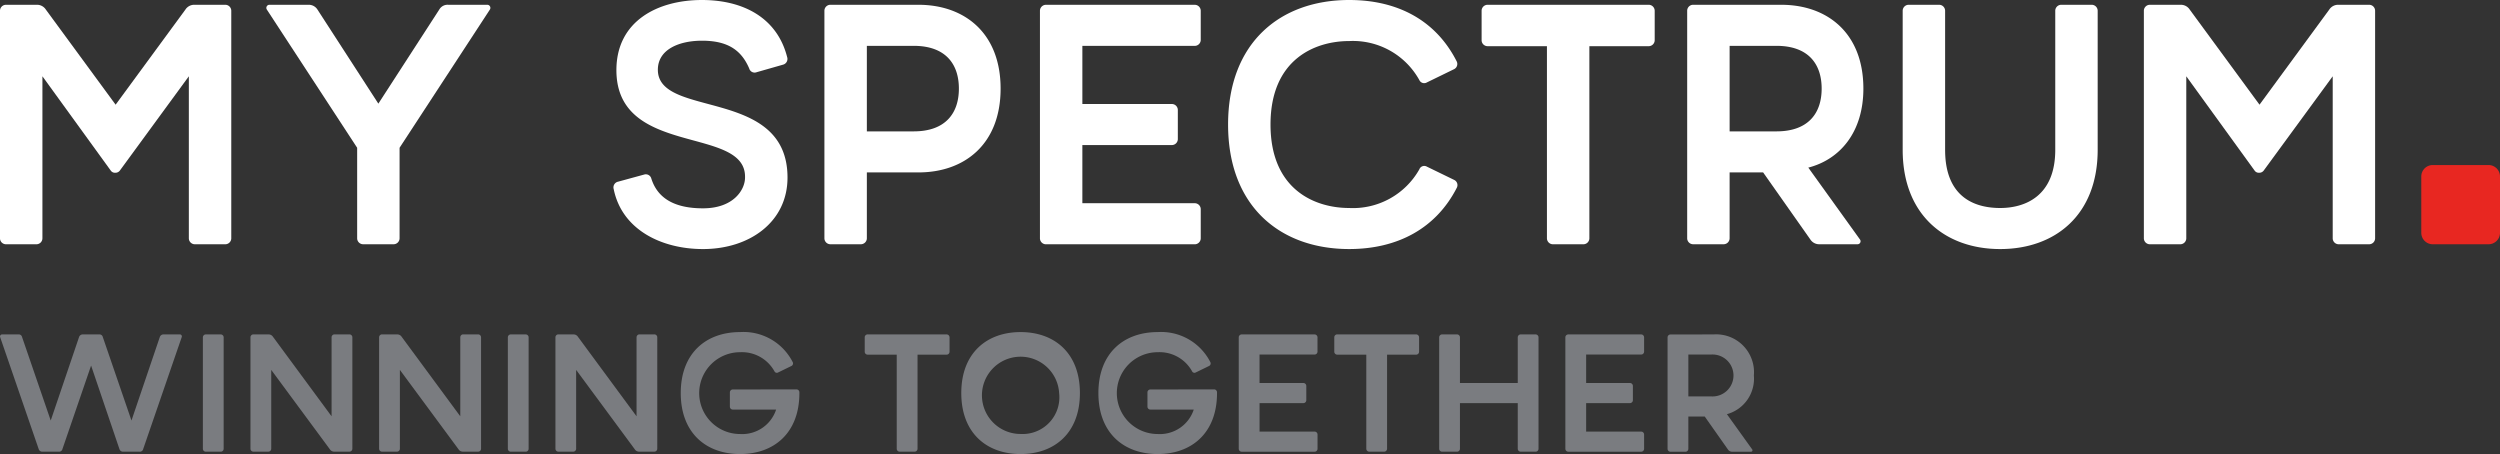 <svg xmlns="http://www.w3.org/2000/svg" width="220.009" height="39.958" viewBox="0 0 220.009 39.958">
    <rect x="0" y="0" width="220.009" height="39.958" fill="#333333" stroke="none"/>
    <defs>
        <style>
            .cls-1{fill:#fff}.cls-2{fill:#e82721}.cls-3{fill:#7a7c80}
        </style>
    </defs>
    <g id="Group_179" data-name="Group 179" transform="translate(-141.732 -120.832)">
        <g id="Group_87" data-name="Group 87" transform="translate(141.732 120.832)">
            <path id="Path_141" d="M161.573 121.916a.529.529 0 0 1 .512.512v20.05a.528.528 0 0 1-.512.513h-2.71a.528.528 0 0 1-.512-.513v-14.27l-6.081 8.31a.485.485 0 0 1-.392.18.445.445 0 0 1-.391-.18l-6.022-8.31v14.27a.527.527 0 0 1-.512.513h-2.709a.528.528 0 0 1-.513-.513v-20.05a.529.529 0 0 1 .513-.512h2.709a.925.925 0 0 1 .813.422l6.141 8.37 6.142-8.37a.924.924 0 0 1 .813-.422z" class="cls-1" data-name="Path 141" transform="translate(-141.732 -121.495)"/>
            <path id="Path_142" d="M213.856 134.5v7.977a.528.528 0 0 1-.512.513h-2.71a.528.528 0 0 1-.511-.513V134.5l-7.948-12.163a.274.274 0 0 1 .241-.422h3.432a.908.908 0 0 1 .782.422l5.359 8.279 5.36-8.279a.839.839 0 0 1 .782-.422h3.432a.274.274 0 0 1 .241.422z" class="cls-1" data-name="Path 142" transform="translate(-178.692 -121.495)"/>
            <path id="Path_143" d="M283.59 136.185a.5.5 0 0 1 .6.361c.573 1.807 2.139 2.619 4.547 2.619 2.679 0 3.7-1.624 3.7-2.709.121-4.607-11.32-1.746-11.32-9.453 0-4.306 3.613-6.171 7.527-6.171 3.642 0 6.623 1.565 7.5 5.027a.52.52 0 0 1-.36.663l-2.318.662a.494.494 0 0 1-.663-.331c-.692-1.6-1.867-2.439-4.154-2.439-1.988 0-3.884.753-3.884 2.559 0 4.306 11.41 1.505 11.41 9.484 0 3.913-3.343 6.293-7.436 6.293-3.674 0-7.136-1.716-7.859-5.269a.517.517 0 0 1 .391-.662z" class="cls-1" data-name="Path 143" transform="translate(-226.871 -120.832)"/>
            <path id="Path_144" d="M336.967 121.916c4.035 0 7.226 2.469 7.226 7.376s-3.191 7.376-7.226 7.376h-4.545v5.809a.529.529 0 0 1-.512.513h-2.71a.528.528 0 0 1-.513-.513v-20.05a.529.529 0 0 1 .513-.512zm-4.545 11.14h4.124c2.8 0 3.975-1.6 3.975-3.764s-1.175-3.763-3.975-3.763h-4.124z" class="cls-1" data-name="Path 144" transform="translate(-256.136 -121.495)"/>
            <path id="Path_145" d="M389.182 130.648a.528.528 0 0 1 .513.511v2.589a.528.528 0 0 1-.513.513h-7.888v5.118h9.906a.528.528 0 0 1 .511.513v2.588a.528.528 0 0 1-.511.513h-13.127a.528.528 0 0 1-.512-.513v-20.05a.529.529 0 0 1 .512-.512H391.2a.528.528 0 0 1 .511.512v2.59a.528.528 0 0 1-.511.512h-9.906v5.118z" class="cls-1" data-name="Path 145" transform="translate(-286.042 -121.495)"/>
            <path id="Path_146" d="M440.129 136.667a.506.506 0 0 1 .239.663c-1.836 3.612-5.237 5.419-9.483 5.419-6.051 0-10.658-3.734-10.658-10.959s4.607-10.958 10.658-10.958c4.246 0 7.617 1.776 9.454 5.389a.511.511 0 0 1-.211.692l-2.408 1.174a.469.469 0 0 1-.663-.21 6.678 6.678 0 0 0-6.172-3.432c-3.01 0-6.924 1.6-6.924 7.345s3.914 7.347 6.924 7.347a6.708 6.708 0 0 0 6.172-3.4.461.461 0 0 1 .663-.241z" class="cls-1" data-name="Path 146" transform="translate(-312.151 -120.832)"/>
            <path id="Path_147" d="M492.436 121.916a.529.529 0 0 1 .513.512v2.62a.528.528 0 0 1-.513.511H487.2v16.92a.529.529 0 0 1-.511.513h-2.712a.529.529 0 0 1-.511-.513v-16.92h-5.238a.526.526 0 0 1-.511-.511v-2.62a.527.527 0 0 1 .511-.512z" class="cls-1" data-name="Path 147" transform="translate(-347.33 -121.495)"/>
            <path id="Path_148" d="M532.616 121.916c4.034 0 7.226 2.469 7.226 7.376 0 3.824-2.047 6.232-4.847 6.954l4.546 6.322a.263.263 0 0 1-.21.422h-3.343a.925.925 0 0 1-.814-.422l-4.154-5.9h-2.95v5.809a.529.529 0 0 1-.514.513h-2.709a.527.527 0 0 1-.511-.513v-20.05a.527.527 0 0 1 .511-.512zm-4.545 11.14h4.125c2.8 0 3.974-1.6 3.974-3.764s-1.174-3.763-3.974-3.763h-4.126z" class="cls-1" data-name="Path 148" transform="translate(-375.858 -121.495)"/>
            <path id="Path_149" d="M586.634 122.428a.529.529 0 0 1 .513-.512h2.709a.527.527 0 0 1 .511.512v12.255c0 5.75-3.763 8.73-8.58 8.73s-8.58-2.98-8.58-8.73v-12.255a.527.527 0 0 1 .511-.512h2.71a.529.529 0 0 1 .513.512v12.255c0 4.424 2.92 5.117 4.846 5.117 2.169 0 4.847-1.025 4.847-5.117z" class="cls-1" data-name="Path 149" transform="translate(-405.764 -121.495)"/>
            <path id="Path_150" d="M647.738 121.916a.527.527 0 0 1 .511.512v20.05a.526.526 0 0 1-.511.513h-2.709a.527.527 0 0 1-.511-.513v-14.27l-6.083 8.31a.484.484 0 0 1-.392.18.446.446 0 0 1-.391-.18l-6.02-8.31v14.27a.529.529 0 0 1-.513.513h-2.709a.528.528 0 0 1-.511-.513v-20.05a.529.529 0 0 1 .511-.512h2.709a.928.928 0 0 1 .815.422l6.142 8.37 6.139-8.37a.927.927 0 0 1 .815-.422z" class="cls-1" data-name="Path 150" transform="translate(-439.231 -121.495)"/>
        </g>
        <path id="Rectangle_2" d="M1.006 0h4.913a1.009 1.009 0 0 1 1.008 1.009v4.953a1.01 1.01 0 0 1-1.01 1.01H1.009A1.009 1.009 0 0 1 0 5.963V1.006A1.006 1.006 0 0 1 1.006 0z" class="cls-2" data-name="Rectangle 2" transform="translate(354.814 135.356)"/>
        <g id="Group_88" data-name="Group 88" transform="translate(141.732 150.056)">
            <path id="Path_151" d="M154.334 206.755a.3.3 0 0 1-.324.236h-1.43a.332.332 0 0 1-.339-.236l-2.492-7.343-2.521 7.343a.305.305 0 0 1-.324.236h-1.43a.332.332 0 0 1-.339-.236l-3.391-9.85a.182.182 0 0 1 .177-.236h1.43a.3.3 0 0 1 .324.236l2.521 7.343 2.492-7.343a.344.344 0 0 1 .339-.236h1.43a.3.3 0 0 1 .324.236l2.521 7.343 2.492-7.343a.344.344 0 0 1 .339-.236h1.43a.174.174 0 0 1 .162.236z" class="cls-3" data-name="Path 151" transform="translate(-141.732 -196.464)"/>
            <path id="Path_152" d="M189.567 206.74a.259.259 0 0 1-.251.251h-1.327a.258.258 0 0 1-.251-.251v-9.819a.259.259 0 0 1 .251-.251h1.327a.259.259 0 0 1 .251.251z" class="cls-3" data-name="Path 152" transform="translate(-169.884 -196.464)"/>
            <path id="Path_153" d="M200.108 196.67a.451.451 0 0 1 .4.206l5.16 7v-6.959a.259.259 0 0 1 .251-.251h1.327a.259.259 0 0 1 .251.251v9.819a.258.258 0 0 1-.251.251h-1.327a.452.452 0 0 1-.4-.206l-5.161-6.989v6.945a.258.258 0 0 1-.251.251h-1.327a.258.258 0 0 1-.251-.251v-9.819a.259.259 0 0 1 .251-.251z" class="cls-3" data-name="Path 153" transform="translate(-176.488 -196.464)"/>
            <path id="Path_154" d="M229.292 196.67a.452.452 0 0 1 .4.206l5.161 7v-6.959a.259.259 0 0 1 .251-.251h1.327a.259.259 0 0 1 .251.251v9.819a.258.258 0 0 1-.251.251H235.1a.452.452 0 0 1-.4-.206l-5.161-6.989v6.945a.258.258 0 0 1-.251.251h-1.327a.258.258 0 0 1-.251-.251v-9.819a.259.259 0 0 1 .251-.251z" class="cls-3" data-name="Path 154" transform="translate(-194.347 -196.464)"/>
            <path id="Path_155" d="M258.726 206.74a.258.258 0 0 1-.251.251h-1.327a.259.259 0 0 1-.251-.251v-9.819a.259.259 0 0 1 .251-.251h1.327a.259.259 0 0 1 .251.251z" class="cls-3" data-name="Path 155" transform="translate(-212.205 -196.464)"/>
            <path id="Path_156" d="M269.267 196.67a.452.452 0 0 1 .4.206l5.161 7v-6.959a.259.259 0 0 1 .251-.251h1.321a.259.259 0 0 1 .251.251v9.819a.258.258 0 0 1-.251.251h-1.327a.452.452 0 0 1-.4-.206l-5.161-6.989v6.945a.258.258 0 0 1-.251.251h-1.321a.259.259 0 0 1-.251-.251v-9.819a.259.259 0 0 1 .251-.251z" class="cls-3" data-name="Path 156" transform="translate(-218.809 -196.464)"/>
            <path id="Path_157" d="M306.3 201.182a.258.258 0 0 1 .251.25v.074c0 3.538-2.256 5.367-5.22 5.367s-5.22-1.828-5.22-5.367 2.256-5.367 5.22-5.367a4.859 4.859 0 0 1 4.63 2.639.25.25 0 0 1-.1.339l-1.18.575a.231.231 0 0 1-.324-.1 3.27 3.27 0 0 0-3.023-1.681 3.6 3.6 0 0 0 0 7.2 3.139 3.139 0 0 0 3.17-2.152h-3.819a.258.258 0 0 1-.251-.251v-1.268a.258.258 0 0 1 .251-.25z" class="cls-3" data-name="Path 157" transform="translate(-236.202 -196.139)"/>
            <path id="Path_158" d="M345.046 196.67a.259.259 0 0 1 .251.251v1.279a.259.259 0 0 1-.251.251h-2.566v8.286a.258.258 0 0 1-.251.251H340.9a.258.258 0 0 1-.251-.251v-8.286h-2.566a.259.259 0 0 1-.251-.251v-1.282a.259.259 0 0 1 .251-.251z" class="cls-3" data-name="Path 158" transform="translate(-261.734 -196.464)"/>
            <path id="Path_159" d="M370.164 201.506c0 3.538-2.256 5.367-5.22 5.367s-5.219-1.828-5.219-5.367 2.256-5.367 5.219-5.367 5.22 1.828 5.22 5.367zm-1.828 0a3.4 3.4 0 1 0-3.391 3.6 3.232 3.232 0 0 0 3.391-3.6z" class="cls-3" data-name="Path 159" transform="translate(-275.128 -196.139)"/>
            <path id="Path_160" d="M401 201.182a.258.258 0 0 1 .251.25v.074c0 3.538-2.256 5.367-5.22 5.367s-5.219-1.828-5.219-5.367 2.256-5.367 5.219-5.367a4.859 4.859 0 0 1 4.63 2.639.25.25 0 0 1-.1.339l-1.18.575a.231.231 0 0 1-.324-.1 3.27 3.27 0 0 0-3.023-1.681 3.6 3.6 0 0 0 0 7.2 3.139 3.139 0 0 0 3.17-2.152h-3.824a.258.258 0 0 1-.251-.251v-1.268a.258.258 0 0 1 .251-.25z" class="cls-3" data-name="Path 160" transform="translate(-294.149 -196.139)"/>
            <path id="Path_161" d="M428.344 200.946a.258.258 0 0 1 .25.25v1.268a.258.258 0 0 1-.25.251h-3.863v2.507h4.851a.259.259 0 0 1 .251.251v1.268a.259.259 0 0 1-.251.251H422.9a.259.259 0 0 1-.251-.251v-9.819a.259.259 0 0 1 .251-.251h6.429a.259.259 0 0 1 .251.251v1.268a.259.259 0 0 1-.251.251h-4.851v2.507z" class="cls-3" data-name="Path 161" transform="translate(-313.635 -196.464)"/>
            <path id="Path_162" d="M451.522 196.67a.259.259 0 0 1 .251.251v1.279a.259.259 0 0 1-.251.251h-2.566v8.286a.258.258 0 0 1-.25.251h-1.327a.259.259 0 0 1-.251-.251v-8.286h-2.566a.259.259 0 0 1-.251-.251v-1.282a.259.259 0 0 1 .251-.251z" class="cls-3" data-name="Path 162" transform="translate(-326.889 -196.464)"/>
            <path id="Path_163" d="M468.1 196.921a.258.258 0 0 1 .251-.251h1.327a.258.258 0 0 1 .25.251v4.025h5.087v-4.025a.259.259 0 0 1 .25-.251h1.327a.259.259 0 0 1 .251.251v9.819a.259.259 0 0 1-.251.251h-1.327a.258.258 0 0 1-.25-.251v-4.025h-5.087v4.025a.258.258 0 0 1-.25.251h-1.327a.258.258 0 0 1-.251-.251z" class="cls-3" data-name="Path 163" transform="translate(-341.447 -196.464)"/>
            <path id="Path_164" d="M502.405 200.946a.258.258 0 0 1 .251.25v1.268a.259.259 0 0 1-.251.251h-3.863v2.507h4.851a.258.258 0 0 1 .25.251v1.268a.258.258 0 0 1-.25.251h-6.429a.259.259 0 0 1-.251-.251v-9.819a.259.259 0 0 1 .251-.251h6.429a.258.258 0 0 1 .25.251v1.268a.258.258 0 0 1-.25.251h-4.851v2.507z" class="cls-3" data-name="Path 164" transform="translate(-358.956 -196.464)"/>
            <path id="Path_165" d="M523.949 196.67a3.331 3.331 0 0 1 3.538 3.613 3.241 3.241 0 0 1-2.373 3.406l2.226 3.1a.129.129 0 0 1-.1.206h-1.64a.452.452 0 0 1-.4-.206l-2.035-2.89h-1.445v2.846a.258.258 0 0 1-.25.251h-1.327a.258.258 0 0 1-.251-.251v-9.819a.259.259 0 0 1 .251-.251zm-2.227 5.456h2.02a1.846 1.846 0 1 0 0-3.686h-2.02z" class="cls-3" data-name="Path 165" transform="translate(-373.14 -196.464)"/>
        </g>
    </g>
</svg>

